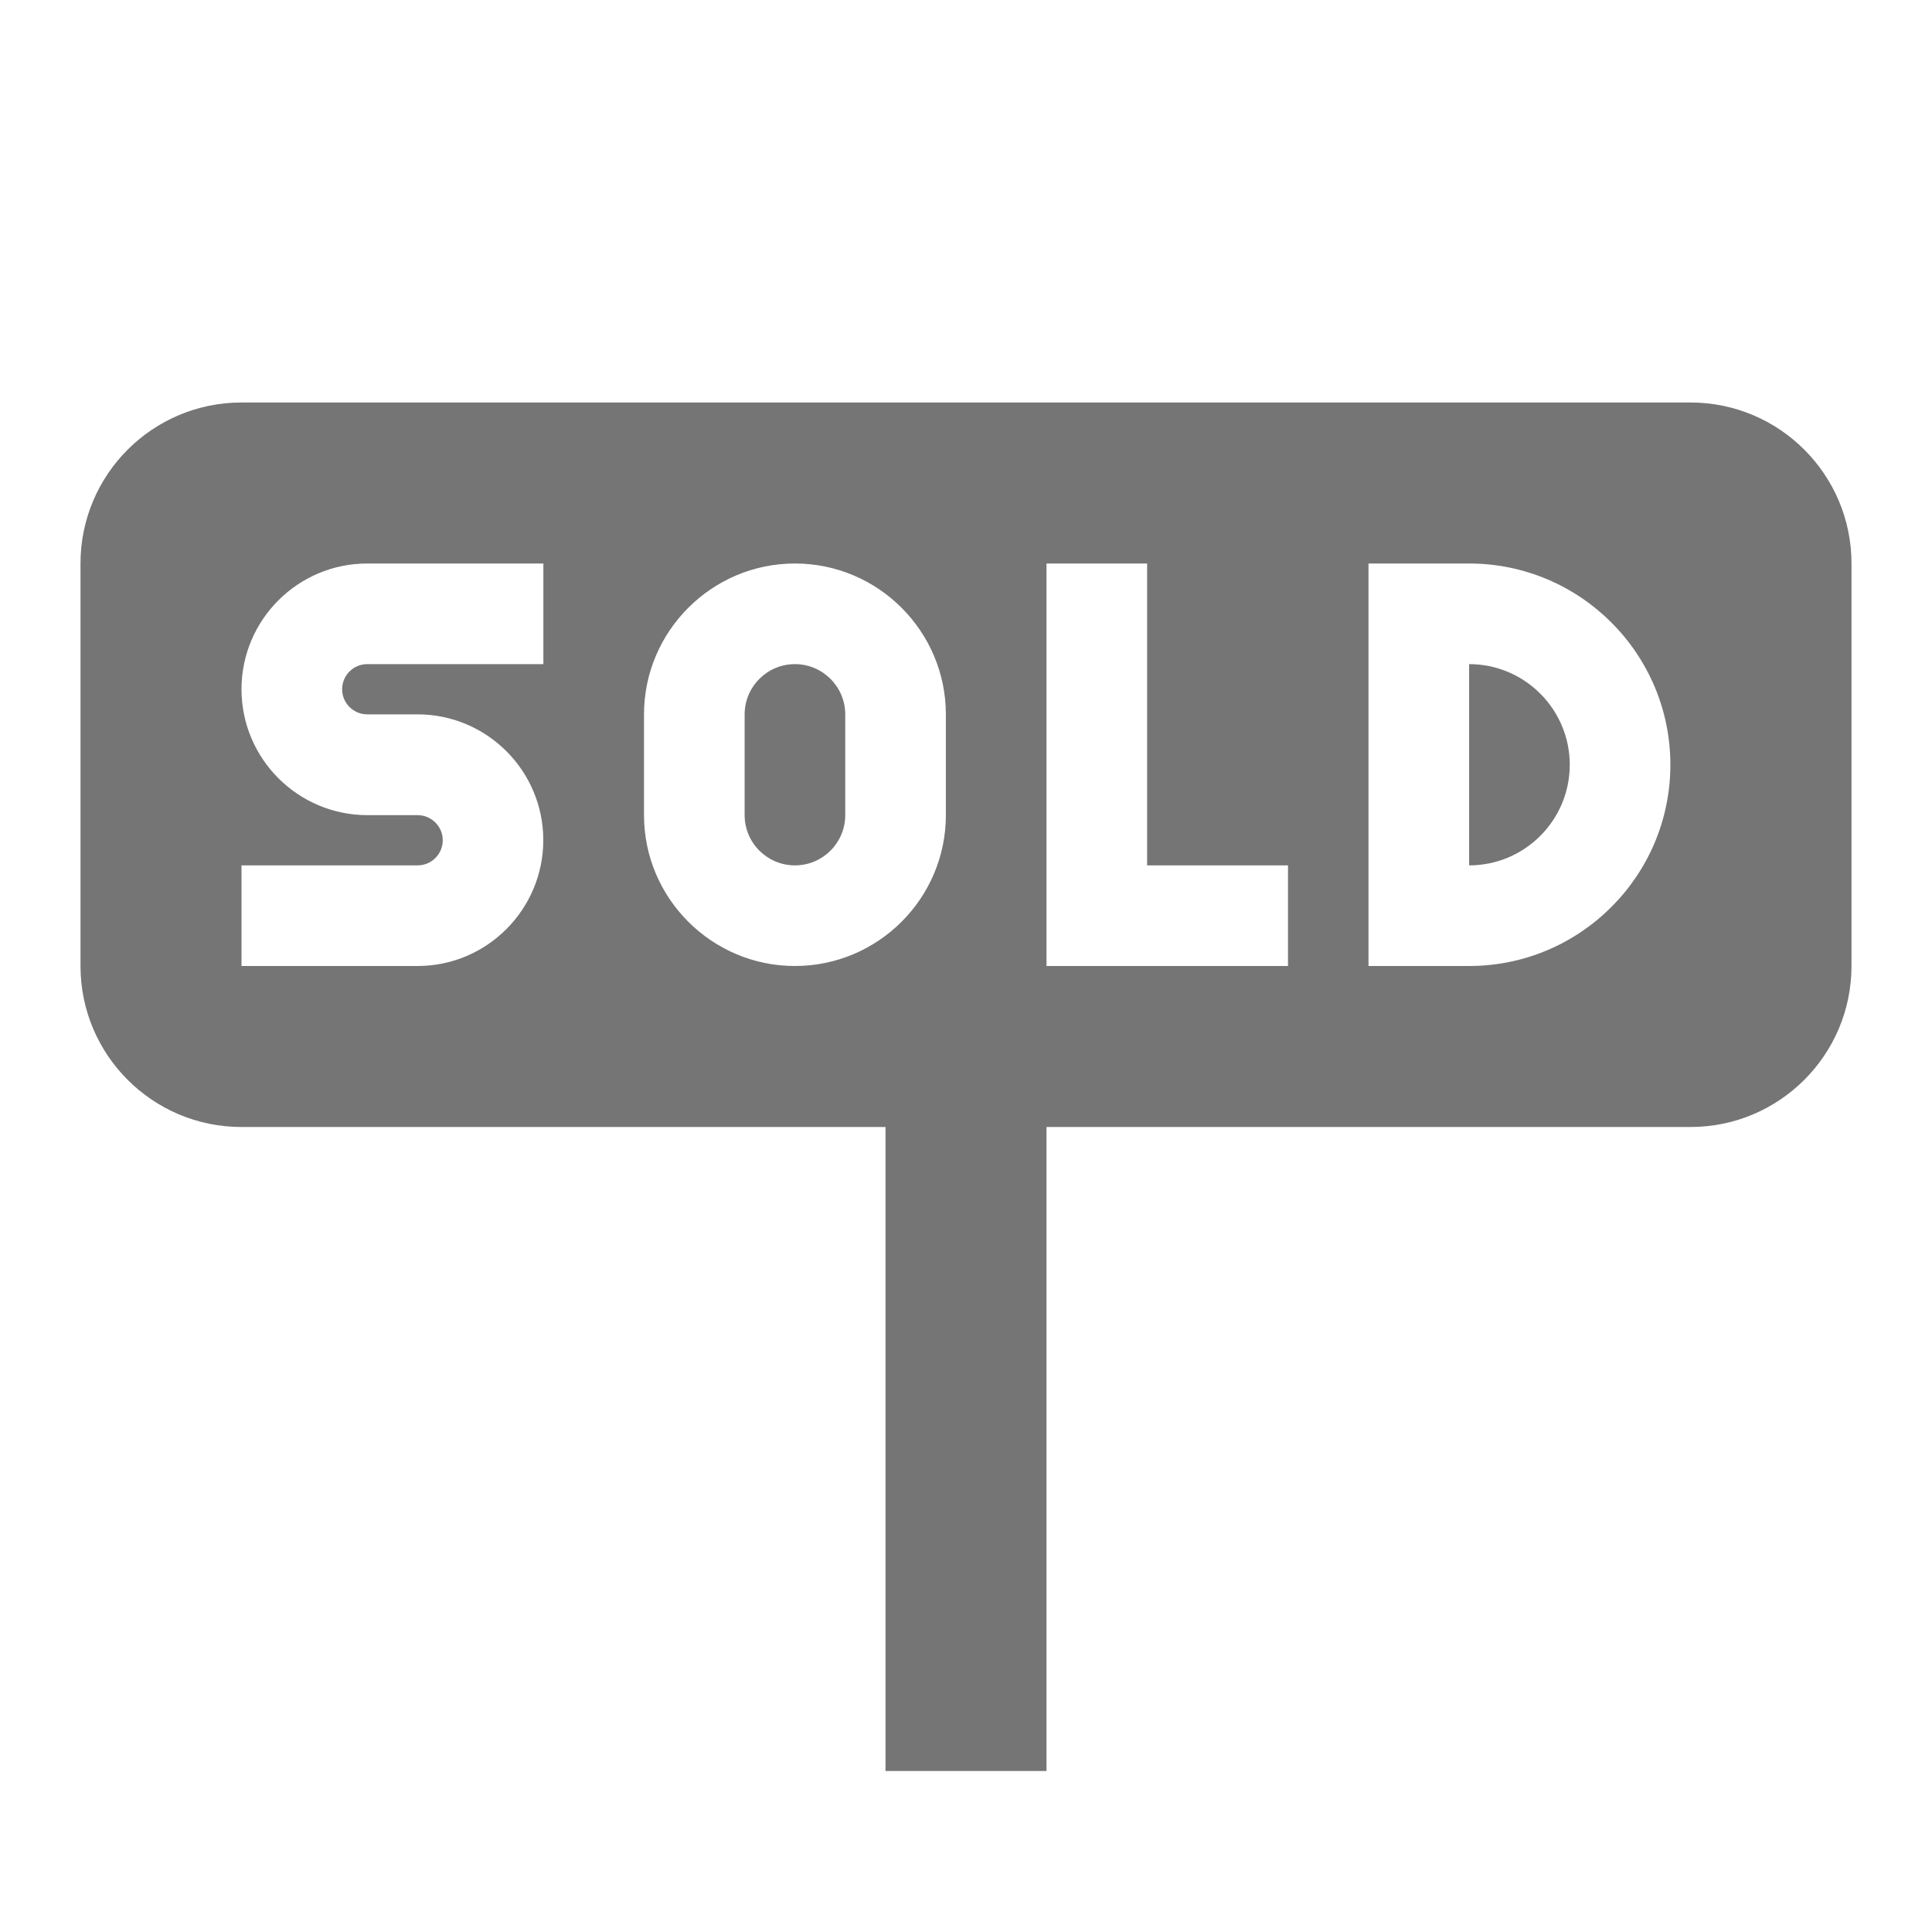 <?xml version="1.0" encoding="utf-8"?>
<!-- Generator: Adobe Illustrator 17.1.0, SVG Export Plug-In . SVG Version: 6.00 Build 0)  -->
<!DOCTYPE svg PUBLIC "-//W3C//DTD SVG 1.1//EN" "http://www.w3.org/Graphics/SVG/1.1/DTD/svg11.dtd">
<svg version="1.1" xmlns="http://www.w3.org/2000/svg" xmlns:xlink="http://www.w3.org/1999/xlink" x="0px" y="0px" width="24px"
	 height="24px" viewBox="0 0 24 24" enable-background="new 0 0 24 24" xml:space="preserve">
<g id="Frame_-_24px">
	<rect x="0" y="0.001" fill="none" width="24" height="24.001"/>
</g>
<g id="Filled_Icons">
	<g>
		<path fill="#757575" d="M9.875,8.25C9.53,8.25,9.25,8.531,9.25,8.875v1.25c0,0.345,0.28,0.625,0.625,0.625s0.625-0.28,0.625-0.625
			v-1.25C10.5,8.531,10.22,8.25,9.875,8.25z"/>
		<path fill="#757575" d="M18.25,8.25v2.5c0.69,0,1.25-0.56,1.25-1.25C19.5,8.811,18.94,8.25,18.25,8.25z"/>
		<path fill="#757575" d="M21,5H3C1.895,5,1,5.896,1,7v5c0,1.104,0.895,2,2,2h8v8h2v-8h8c1.104,0,2-0.896,2-2V7
			C23,5.896,22.104,5,21,5z M6.75,8.25H4.562C4.39,8.25,4.25,8.39,4.25,8.562s0.14,0.312,0.312,0.312h0.625
			c0.861,0,1.562,0.701,1.562,1.562S6.049,12,5.188,12H3v-1.25h2.188c0.172,0,0.312-0.14,0.312-0.312
			c0-0.172-0.141-0.312-0.312-0.312H4.562C3.7,10.125,3,9.424,3,8.562C3,7.701,3.7,7,4.562,7H6.75V8.25z M8,10.125v-1.25
			C8,7.842,8.842,7,9.875,7s1.875,0.842,1.875,1.875v1.25c0,1.034-0.842,1.875-1.875,1.875S8,11.159,8,10.125z M16,12h-3V7h1.25
			v3.75H16V12z M18.25,12H17V7h1.25c1.379,0,2.5,1.121,2.5,2.5S19.629,12,18.25,12z"/>
	</g>
</g>
</svg>
